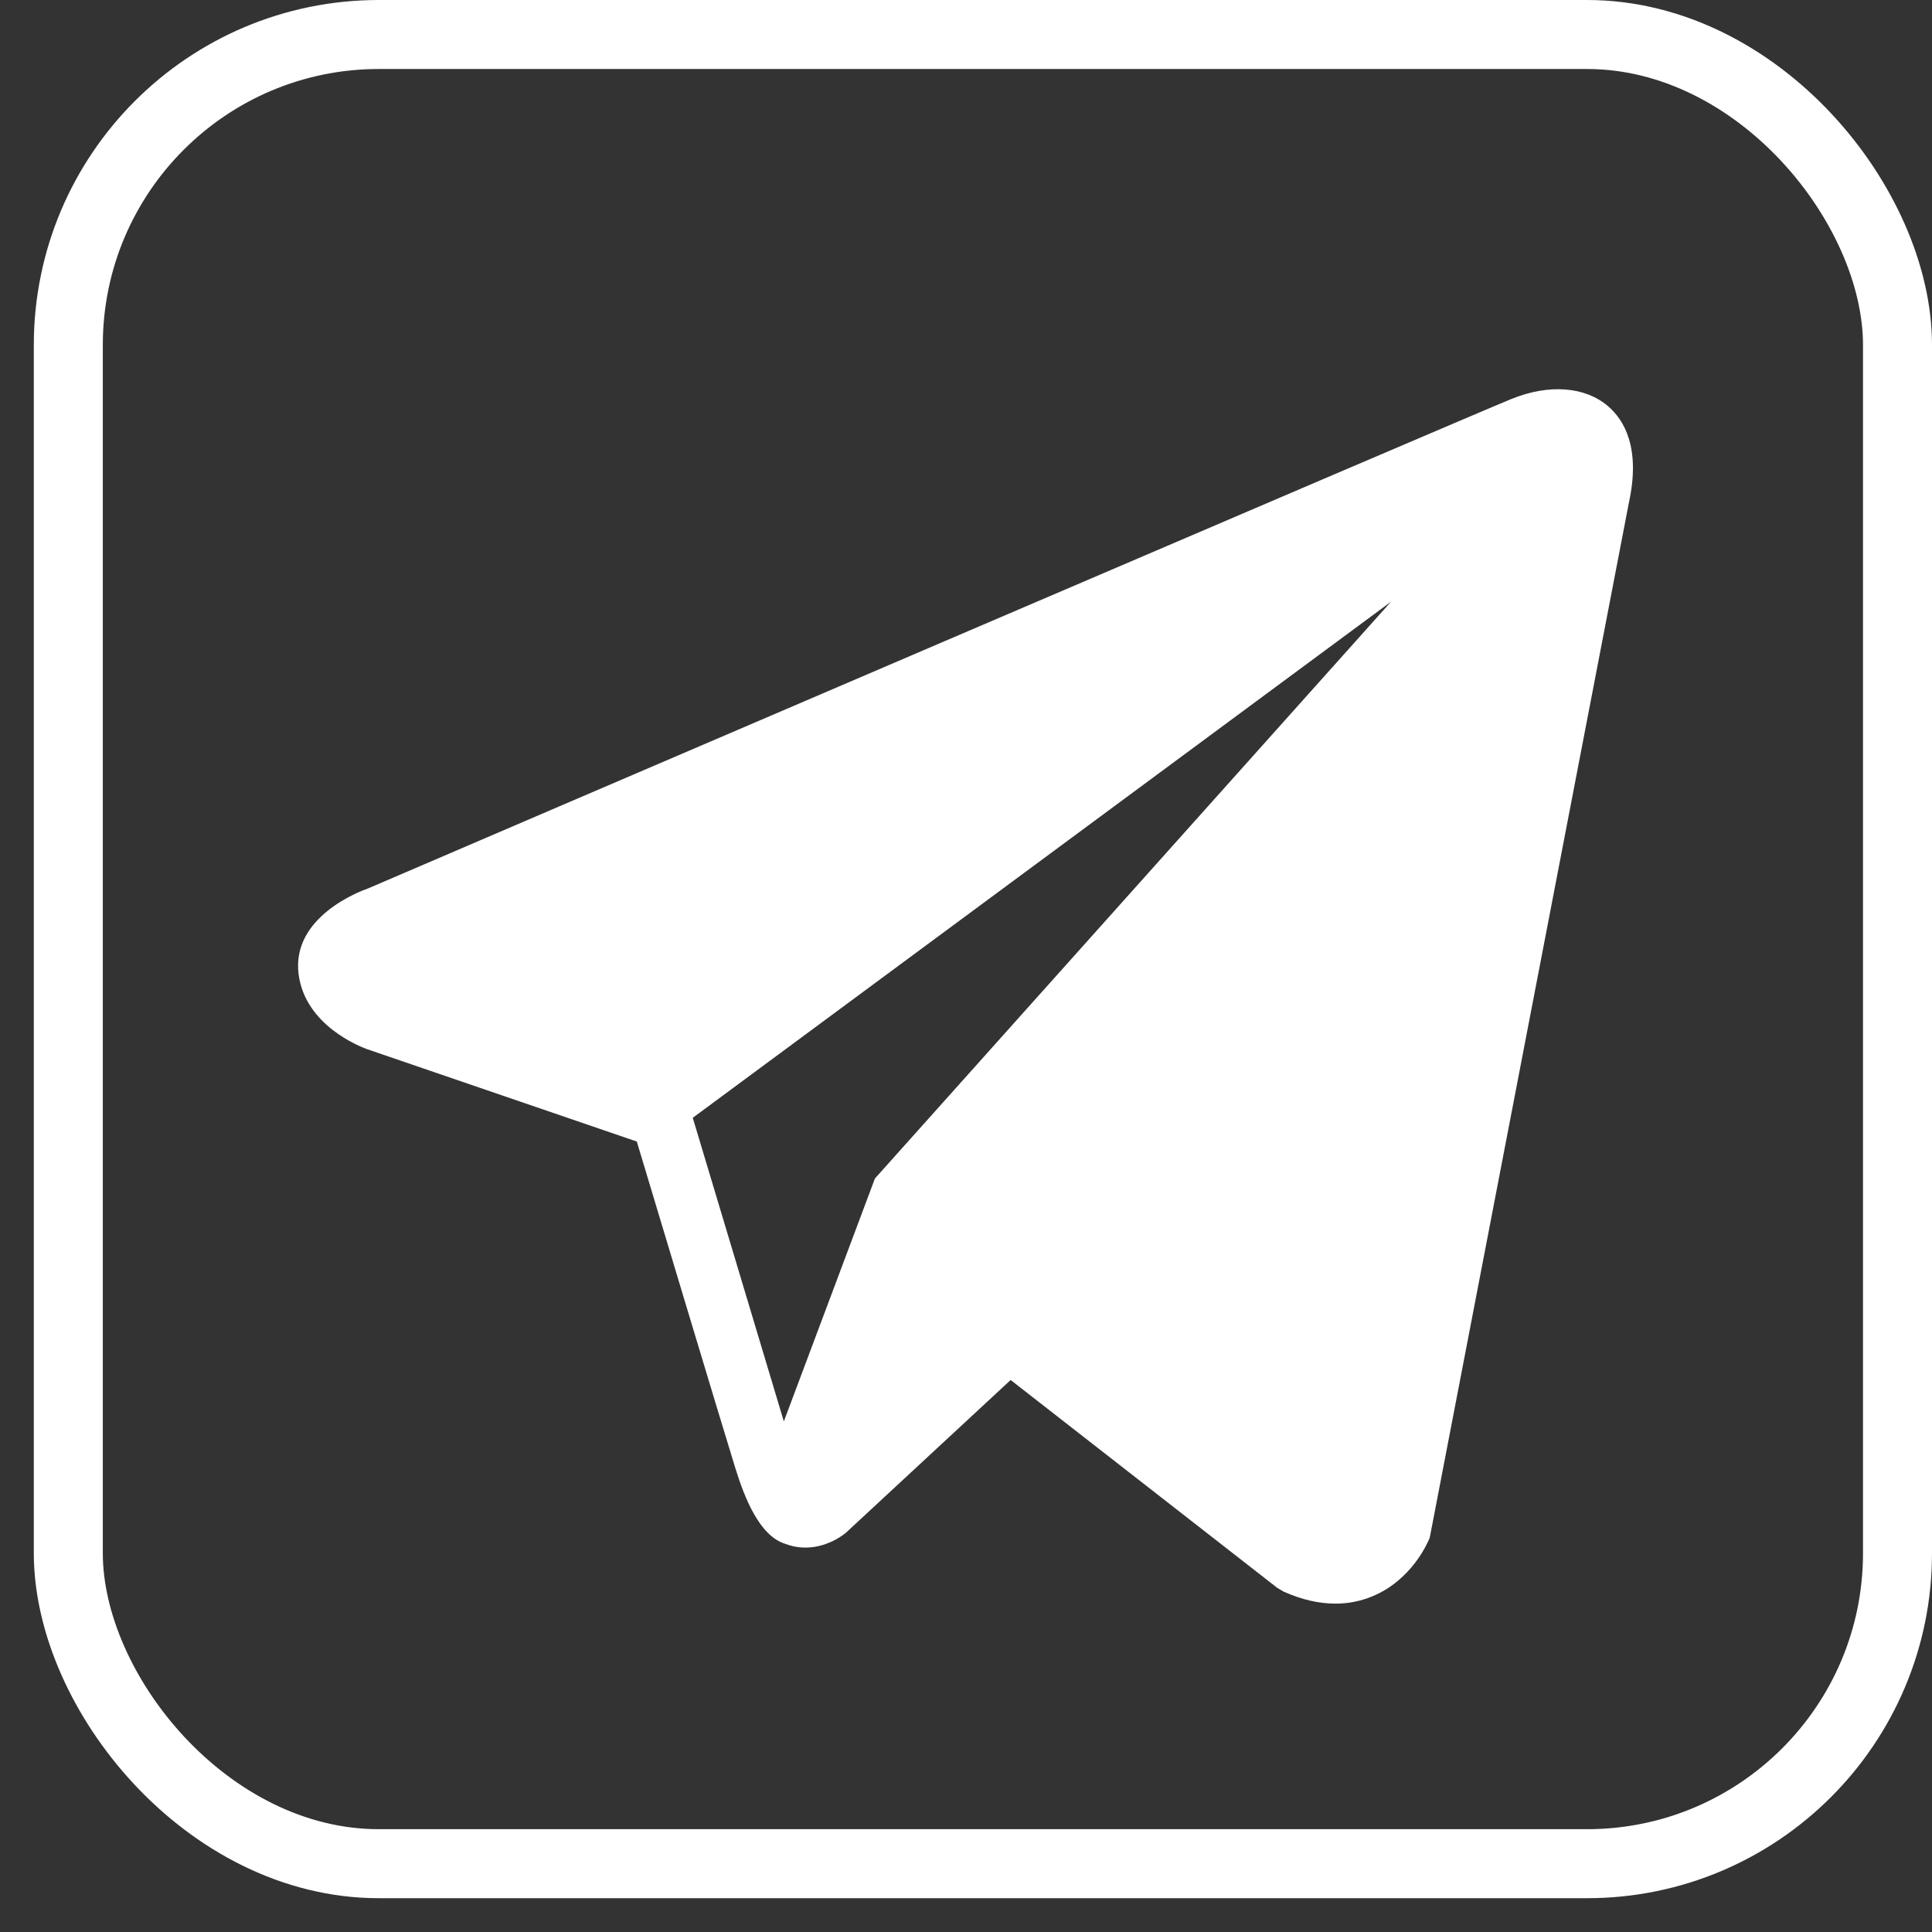 <svg width="28" height="28" viewBox="0 0 28 28" fill="none" xmlns="http://www.w3.org/2000/svg">
<rect x="0" y="0" width="28" height="28" fill="#333333" stroke="none"/>
<path d="M23.3 5.883C22.97 5.603 22.452 5.563 21.916 5.778H21.915C21.352 6.004 5.96 12.606 5.334 12.876C5.22 12.915 4.225 13.287 4.327 14.114C4.419 14.86 5.219 15.168 5.316 15.204L9.229 16.544C9.489 17.408 10.446 20.596 10.657 21.277C10.789 21.702 11.005 22.26 11.382 22.375C11.713 22.502 12.042 22.386 12.255 22.218L14.647 20L18.509 23.011L18.601 23.066C18.863 23.183 19.114 23.241 19.354 23.241C19.539 23.241 19.717 23.206 19.887 23.136C20.465 22.899 20.697 22.347 20.721 22.285L23.606 7.291C23.782 6.49 23.537 6.083 23.3 5.883ZM12.68 17.08L11.36 20.6L10.04 16.2L20.16 8.72L12.68 17.08Z" fill="white"/>
<rect x="0.99" y="0.5" width="26.51" height="26.51" rx="4.5" stroke="white"/>
</svg>
